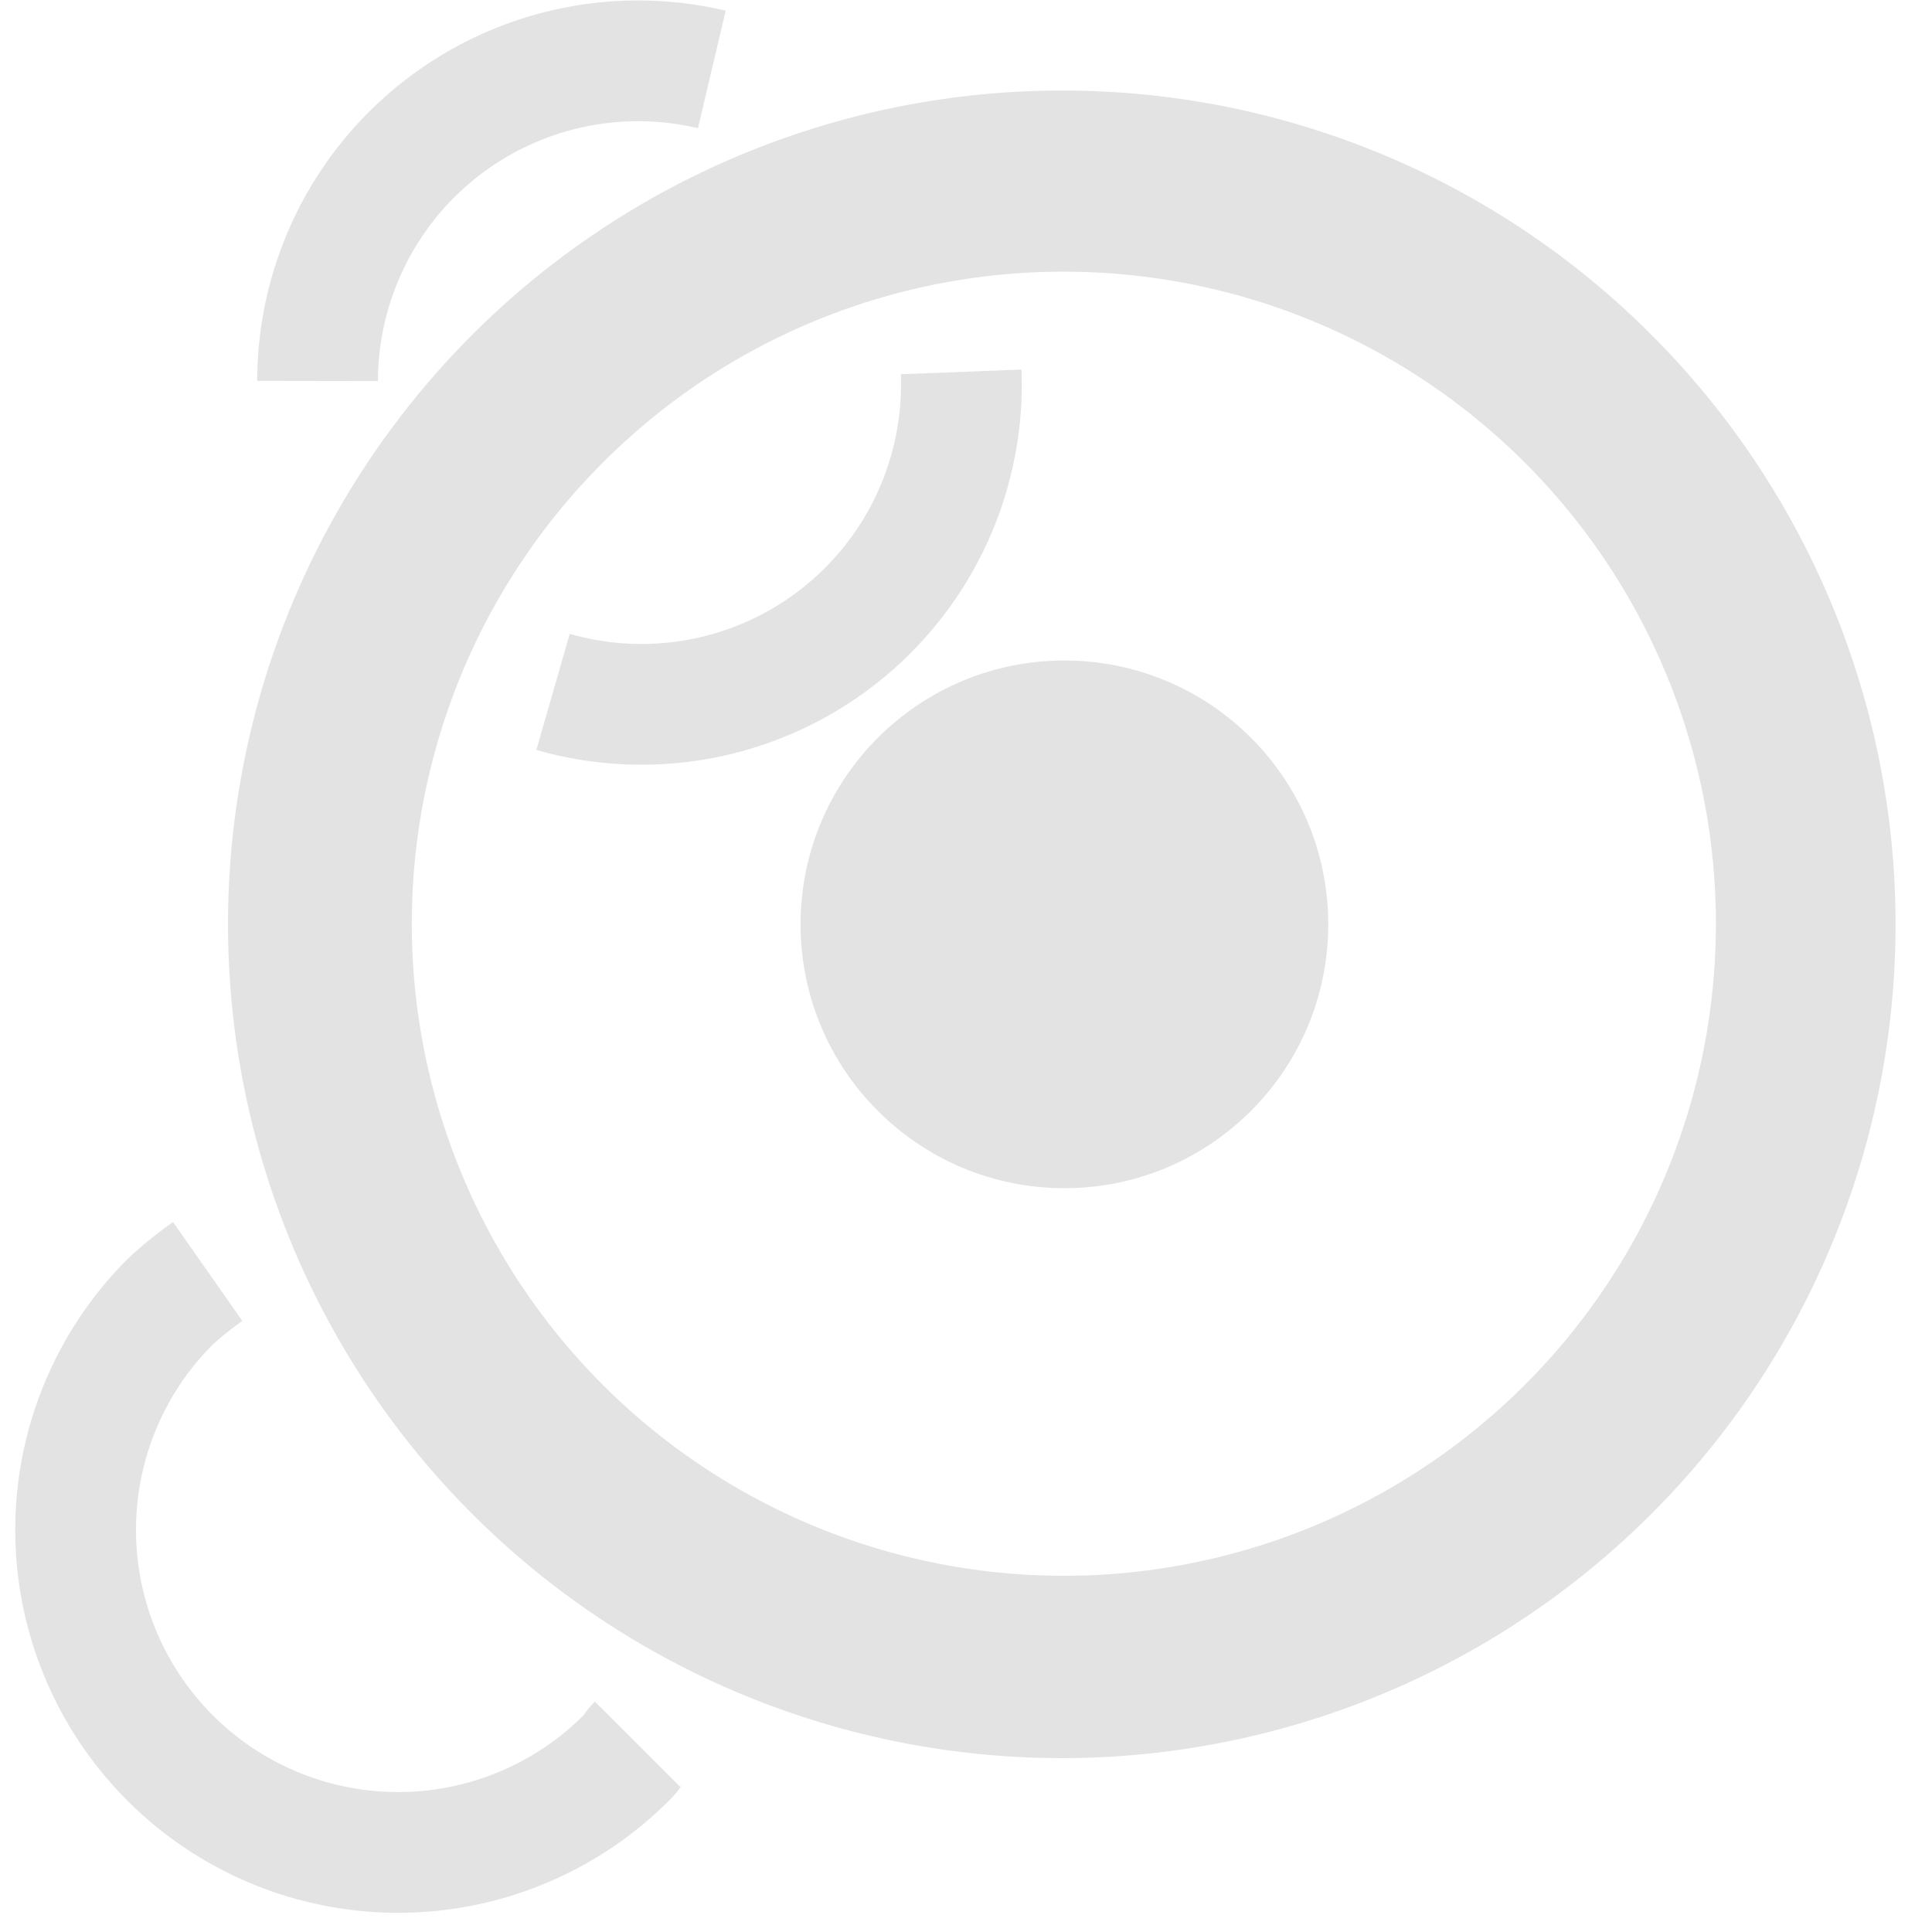 <svg id="Calque_1" data-name="Calque 1" xmlns="http://www.w3.org/2000/svg" viewBox="0 0 32 32"><defs><style>.cls-1{fill:#e3e3e3;}.cls-2{fill:#ec1818;}.cls-2,.cls-3{stroke:#e3e3e3;stroke-miterlimit:10;}.cls-3{fill:none;stroke-width:2px;}</style></defs><title>effector_l</title><circle class="cls-1" cx="17.63" cy="15.31" r="4.37"/><path class="cls-2" d="M17.63,4a11.3,11.3,0,1,1-8,3.31,11.27,11.27,0,0,1,8-3.31m0-2A13.31,13.31,0,1,0,27,5.9,13.26,13.26,0,0,0,17.63,2Z"/><path class="cls-3" d="M9.16,11.46a5.3,5.3,0,0,0,6.76-5.3"/><path class="cls-3" d="M11.79,1.15A5.31,5.31,0,0,0,5.26,6.31"/><path class="cls-3" d="M3.44,21.06a5.9,5.9,0,0,0-.62.5,5.34,5.34,0,0,0,7.55,7.56c.08-.07.12-.16.19-.23"/><path class="cls-1" d="M17.63,4a11.3,11.3,0,1,1-8,3.31,11.27,11.27,0,0,1,8-3.31m0-2A13.31,13.31,0,1,0,27,5.9,13.26,13.26,0,0,0,17.63,2Z"/></svg>